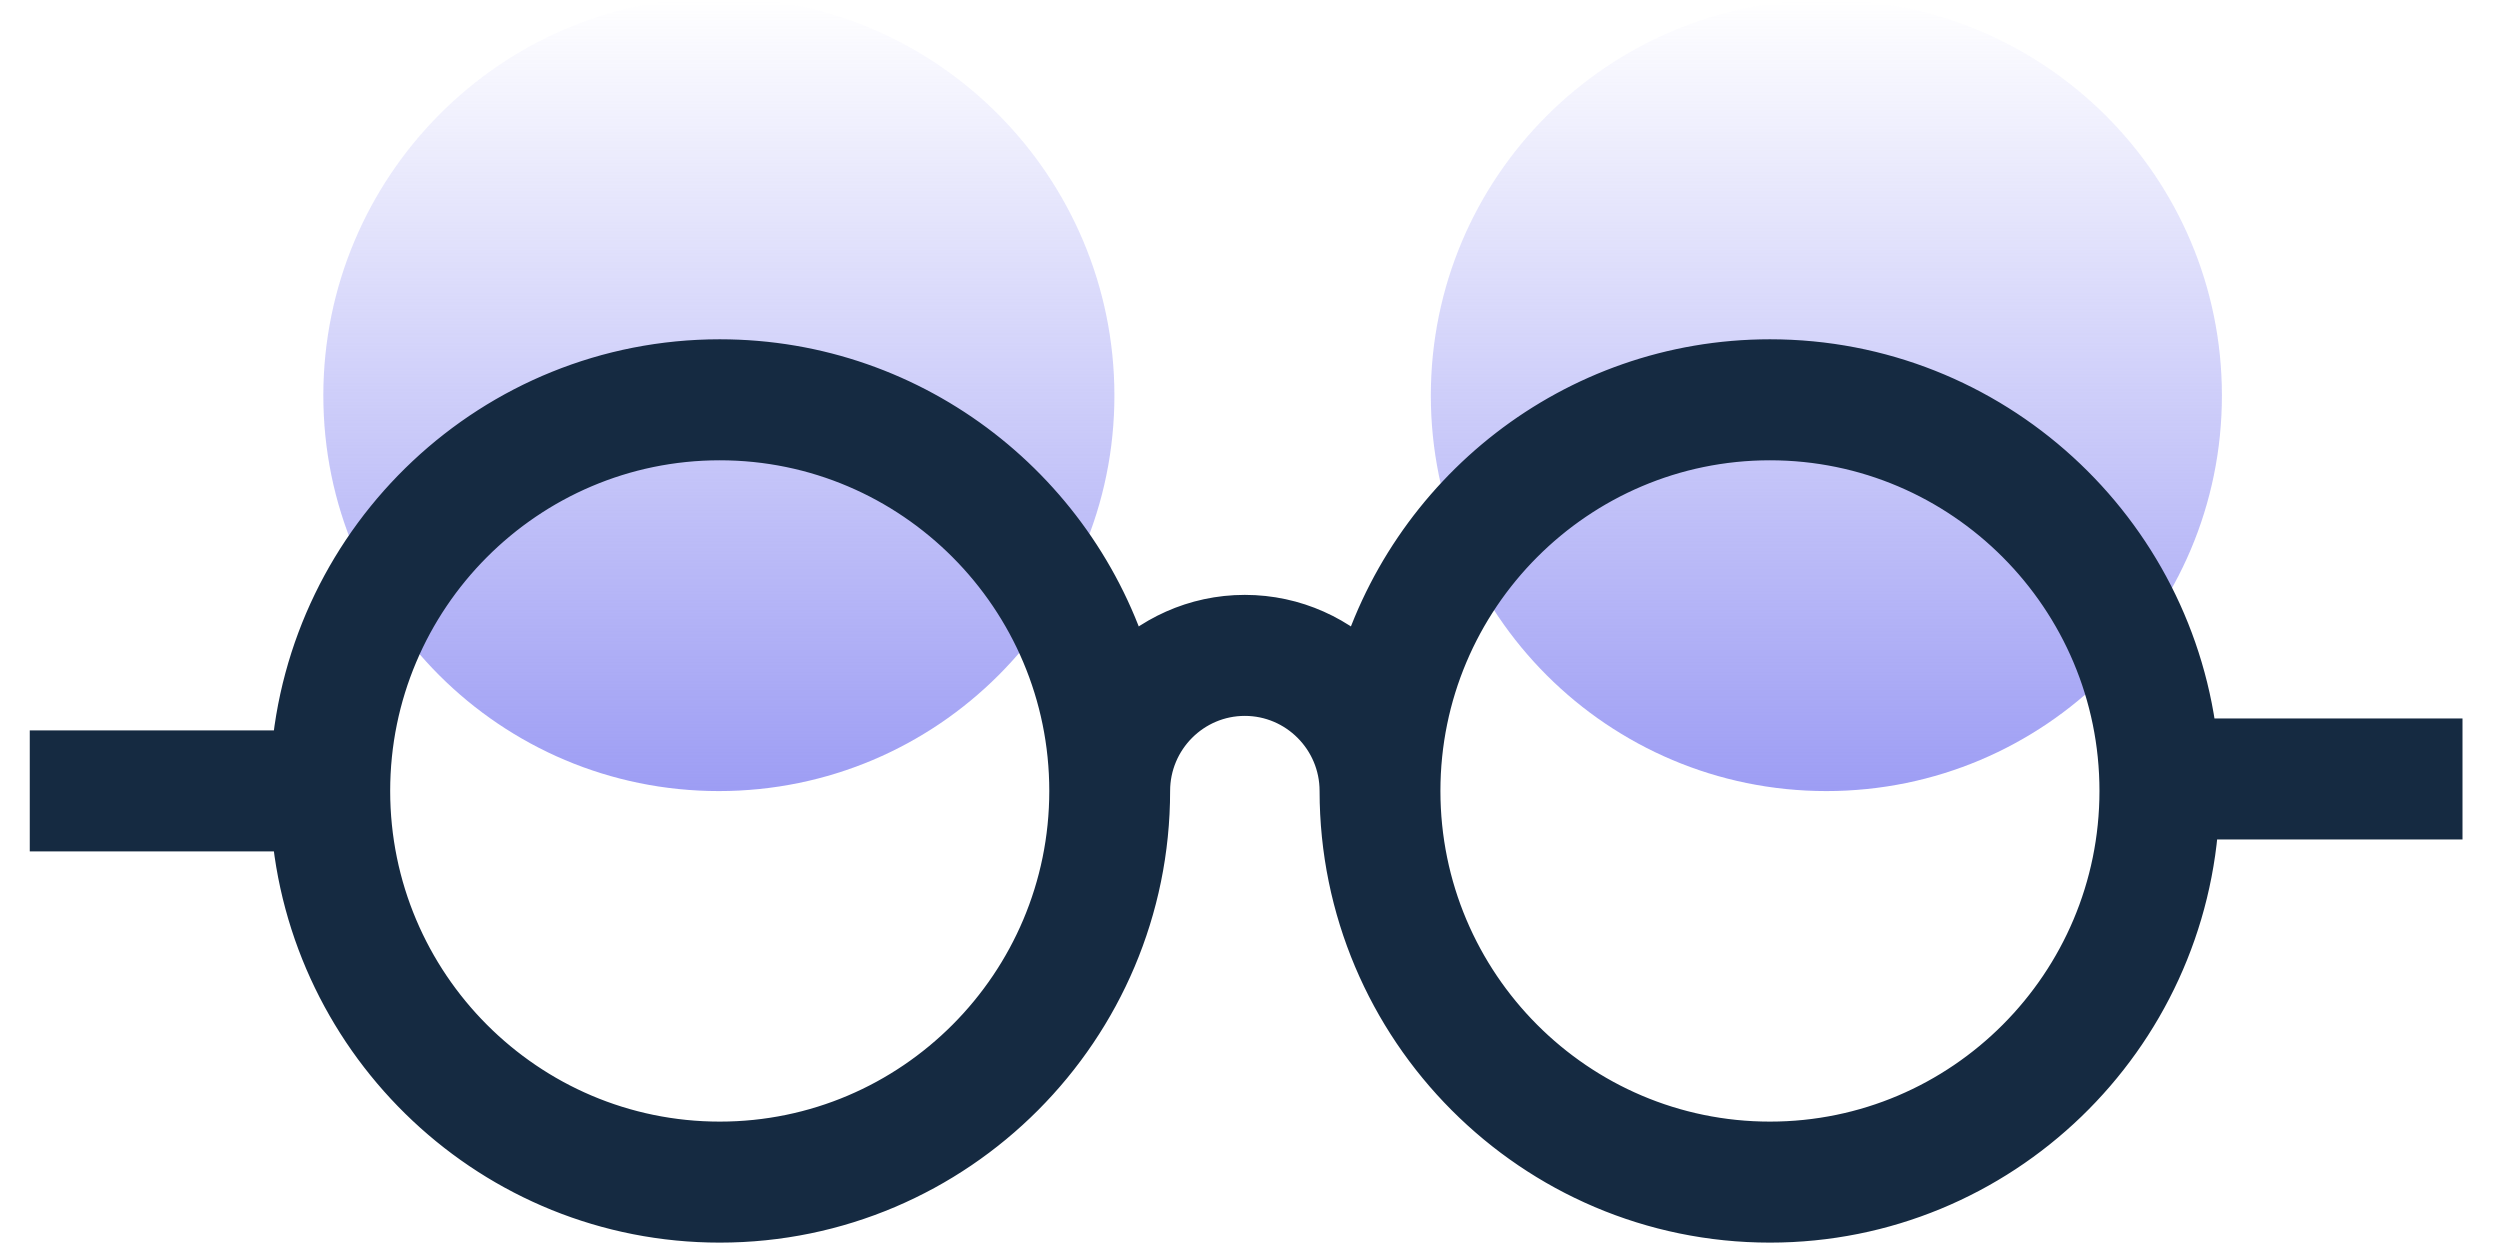 <?xml version="1.0" encoding="utf-8"?>
<svg width="42" height="21" viewBox="0 0 42 21" fill="none" xmlns="http://www.w3.org/2000/svg">
  <path d="M 18.722 6.645 C 18.722 10.315 15.747 13.29 12.077 13.29 C 8.407 13.29 5.432 10.315 5.432 6.645 C 5.432 2.975 8.407 -0.038 12.077 -0.038 C 15.747 -0.038 18.722 2.975 18.722 6.645 Z" fill="url(#paint0_linear)"/>
  <path d="M37.328 6.645C37.328 10.315 34.352 13.29 30.683 13.29C27.013 13.29 24.038 10.315 24.038 6.645C24.038 2.975 27.013 0 30.683 0C34.352 0 37.328 2.975 37.328 6.645Z" fill="url(#paint1_linear)"/>
  <path d="M36.765 12.57C36.405 8.997 33.389 6.2 29.735 6.2C26.5 6.2 23.772 8.394 22.938 11.374C22.43 10.834 21.711 10.494 20.913 10.494C20.116 10.494 19.397 10.834 18.889 11.374C18.054 8.394 15.327 6.2 12.092 6.2C8.369 6.2 5.317 9.104 5.052 12.771H1V13.804H5.052C5.317 17.472 8.369 20.376 12.092 20.376C15.988 20.376 19.158 17.196 19.158 13.288C19.158 12.317 19.945 11.527 20.913 11.527C21.881 11.527 22.669 12.317 22.669 13.288C22.669 17.196 25.839 20.376 29.735 20.376C33.525 20.376 36.619 17.364 36.785 13.603H40.87V12.57H36.765ZM12.092 19.343C8.763 19.343 6.055 16.627 6.055 13.288C6.055 9.949 8.763 7.233 12.092 7.233C15.42 7.233 18.128 9.949 18.128 13.288C18.128 16.627 15.42 19.343 12.092 19.343ZM29.735 19.343C26.406 19.343 23.699 16.627 23.699 13.288C23.699 9.949 26.406 7.233 29.735 7.233C33.063 7.233 35.771 9.949 35.771 13.288C35.771 16.627 33.064 19.343 29.735 19.343Z" style="fill: rgb(21, 42, 65); paint-order: fill; stroke: rgb(21, 42, 65);"/>
  <defs>
    <linearGradient id="paint0_linear" x1="21.38" y1="0" x2="21.38" y2="13.29" gradientUnits="userSpaceOnUse">
      <stop stop-opacity="0" style="stop-color: rgb(157, 157, 244);"/>
      <stop offset="1" style="stop-color: rgb(157, 157, 244);"/>
    </linearGradient>
    <linearGradient id="paint1_linear" x1="21.38" y1="0" x2="21.38" y2="13.29" gradientUnits="userSpaceOnUse">
      <stop stop-opacity="0" style="stop-color: rgb(157, 157, 244);"/>
      <stop offset="1" style="stop-color: rgb(157, 157, 244);"/>
    </linearGradient>
  </defs>
</svg>